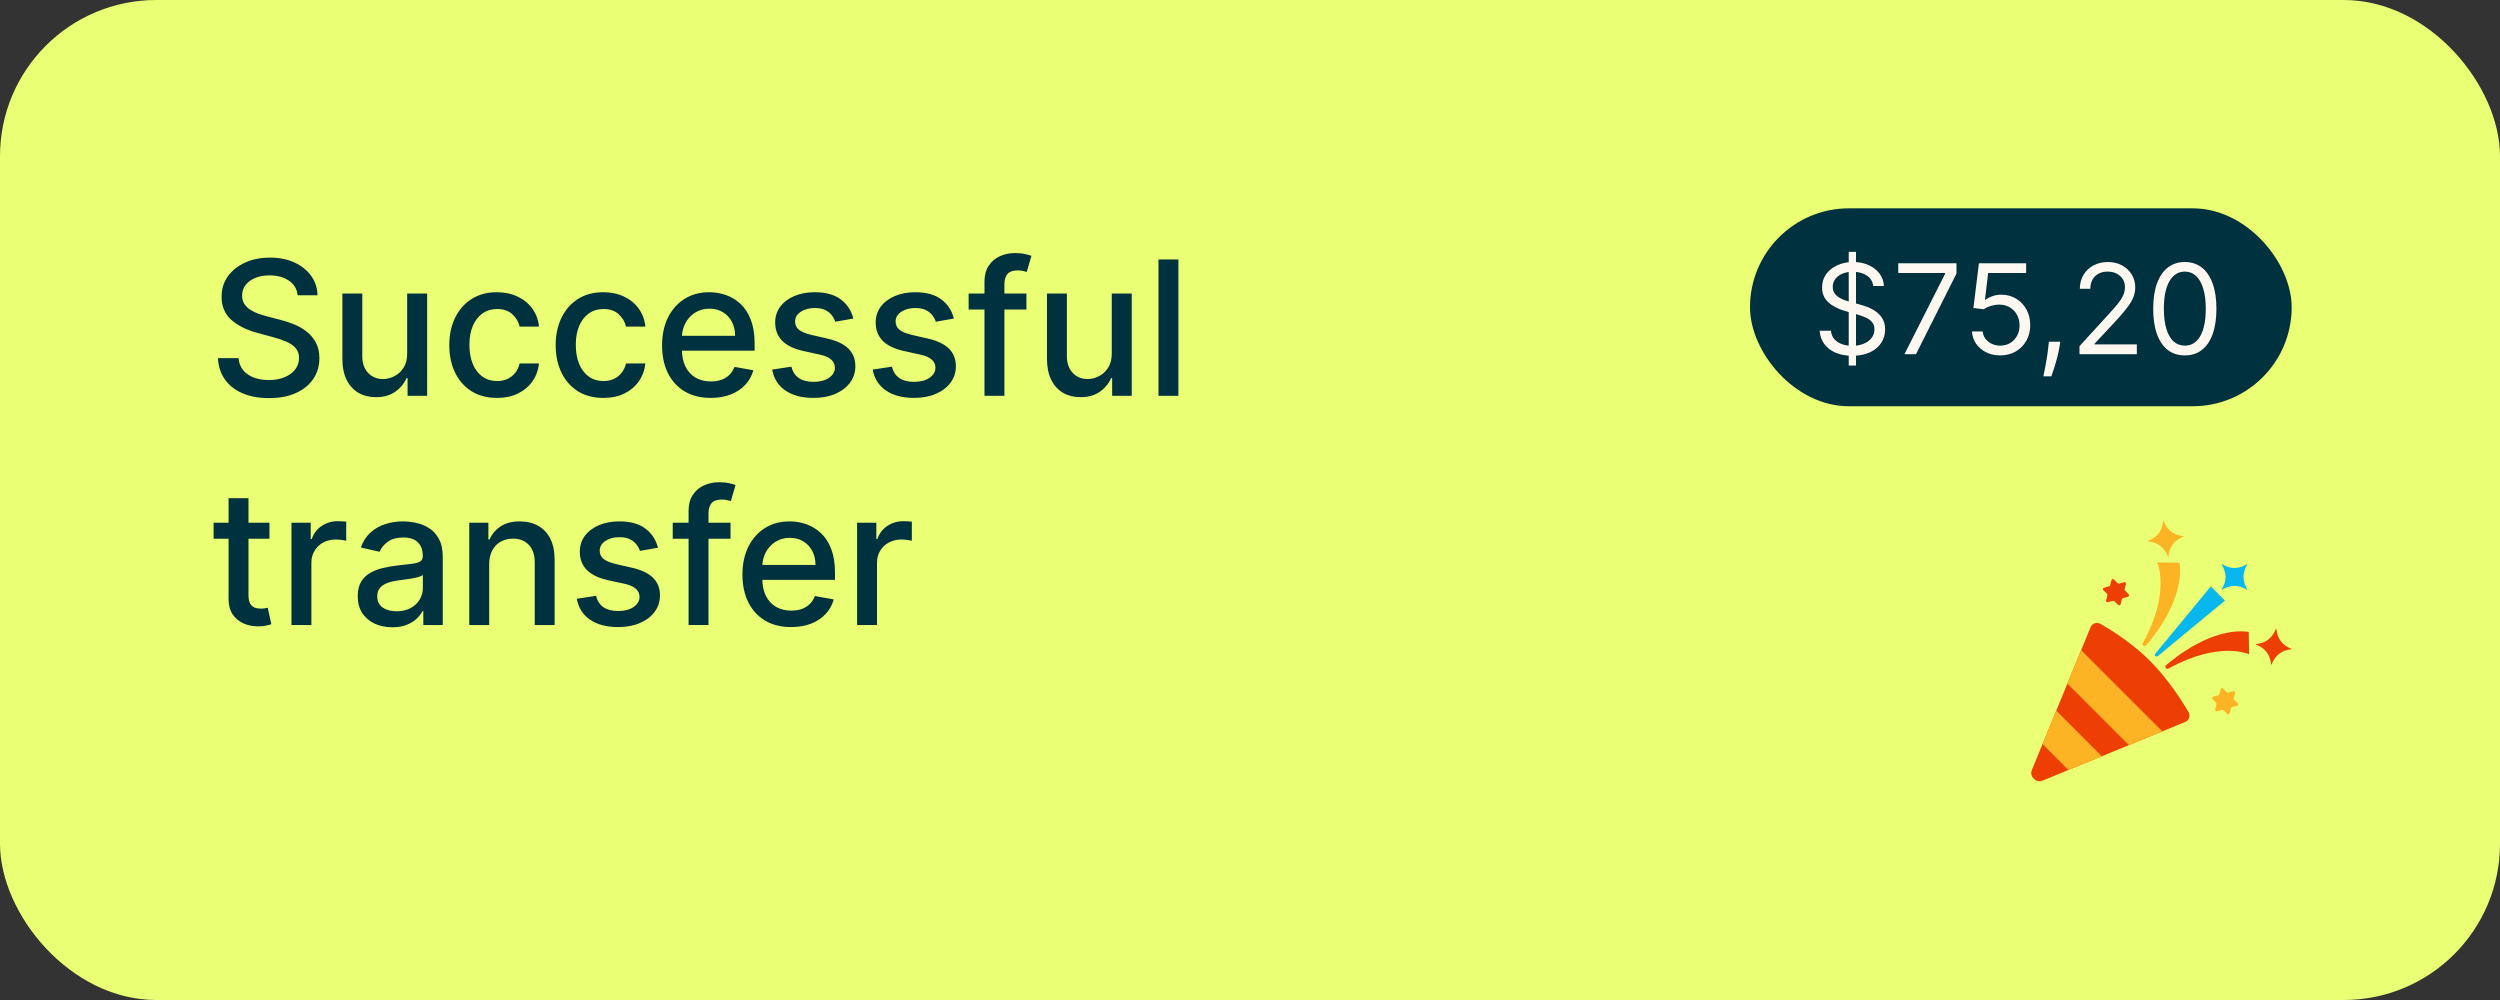 <svg width="240" height="96" viewBox="0 0 240 96" fill="none" xmlns="http://www.w3.org/2000/svg">
<rect x="0" y="0" width="240" height="96" fill="#333333" stroke="none"/>
<rect width="240" height="96" rx="15" fill="#EBFF74"/>
<path d="M28.578 28.348C28.51 27.743 28.229 27.274 27.734 26.942C27.24 26.605 26.618 26.437 25.868 26.437C25.331 26.437 24.866 26.522 24.474 26.692C24.082 26.859 23.778 27.089 23.56 27.383C23.347 27.673 23.241 28.003 23.241 28.374C23.241 28.685 23.313 28.953 23.458 29.179C23.607 29.405 23.801 29.595 24.04 29.748C24.283 29.897 24.543 30.023 24.82 30.125C25.097 30.223 25.363 30.304 25.619 30.368L26.897 30.7C27.315 30.803 27.743 30.941 28.182 31.116C28.621 31.291 29.028 31.521 29.403 31.806C29.778 32.092 30.08 32.445 30.31 32.867C30.545 33.289 30.662 33.794 30.662 34.382C30.662 35.124 30.47 35.782 30.087 36.357C29.707 36.932 29.155 37.386 28.431 37.719C27.711 38.051 26.84 38.217 25.817 38.217C24.837 38.217 23.989 38.062 23.273 37.751C22.557 37.44 21.996 36.999 21.592 36.428C21.187 35.852 20.963 35.17 20.921 34.382H22.902C22.94 34.855 23.094 35.249 23.362 35.565C23.635 35.876 23.982 36.108 24.404 36.261C24.83 36.41 25.297 36.485 25.804 36.485C26.362 36.485 26.859 36.398 27.293 36.223C27.732 36.044 28.077 35.797 28.329 35.481C28.58 35.162 28.706 34.789 28.706 34.363C28.706 33.975 28.595 33.658 28.374 33.41C28.156 33.163 27.86 32.959 27.485 32.797C27.114 32.635 26.695 32.492 26.226 32.369L24.679 31.947C23.631 31.661 22.8 31.241 22.186 30.688C21.577 30.134 21.272 29.401 21.272 28.489C21.272 27.734 21.477 27.076 21.886 26.514C22.295 25.951 22.849 25.514 23.548 25.203C24.246 24.888 25.035 24.73 25.913 24.73C26.799 24.73 27.581 24.886 28.259 25.197C28.94 25.508 29.477 25.936 29.869 26.482C30.261 27.023 30.466 27.645 30.483 28.348H28.578ZM39.088 33.928V28.182H41.006V38H39.127V36.3H39.024C38.798 36.824 38.436 37.261 37.938 37.61C37.443 37.955 36.828 38.128 36.09 38.128C35.46 38.128 34.901 37.989 34.416 37.712C33.934 37.431 33.555 37.016 33.278 36.466C33.005 35.916 32.869 35.236 32.869 34.427V28.182H34.78V34.197C34.78 34.866 34.965 35.398 35.336 35.795C35.707 36.191 36.188 36.389 36.781 36.389C37.139 36.389 37.495 36.3 37.848 36.121C38.206 35.942 38.502 35.671 38.737 35.309C38.975 34.947 39.093 34.486 39.088 33.928ZM47.709 38.198C46.759 38.198 45.941 37.983 45.255 37.553C44.573 37.118 44.049 36.519 43.682 35.756C43.316 34.994 43.133 34.12 43.133 33.136C43.133 32.139 43.32 31.259 43.695 30.496C44.07 29.729 44.599 29.13 45.281 28.7C45.962 28.269 46.766 28.054 47.69 28.054C48.436 28.054 49.101 28.192 49.685 28.47C50.269 28.742 50.739 29.126 51.097 29.62C51.459 30.114 51.675 30.692 51.743 31.352H49.883C49.781 30.892 49.546 30.496 49.18 30.163C48.818 29.831 48.332 29.665 47.722 29.665C47.19 29.665 46.723 29.805 46.322 30.087C45.926 30.364 45.617 30.76 45.396 31.276C45.174 31.787 45.063 32.392 45.063 33.091C45.063 33.807 45.172 34.425 45.389 34.945C45.606 35.465 45.913 35.867 46.31 36.153C46.71 36.438 47.181 36.581 47.722 36.581C48.084 36.581 48.413 36.515 48.707 36.383C49.005 36.246 49.254 36.053 49.455 35.801C49.659 35.55 49.802 35.247 49.883 34.894H51.743C51.675 35.528 51.468 36.095 51.123 36.594C50.778 37.092 50.315 37.484 49.736 37.77C49.16 38.055 48.485 38.198 47.709 38.198ZM57.922 38.198C56.972 38.198 56.154 37.983 55.468 37.553C54.786 37.118 54.262 36.519 53.895 35.756C53.529 34.994 53.346 34.12 53.346 33.136C53.346 32.139 53.533 31.259 53.908 30.496C54.283 29.729 54.812 29.13 55.493 28.7C56.175 28.269 56.978 28.054 57.903 28.054C58.649 28.054 59.314 28.192 59.898 28.47C60.481 28.742 60.952 29.126 61.31 29.62C61.672 30.114 61.888 30.692 61.956 31.352H60.096C59.993 30.892 59.759 30.496 59.393 30.163C59.03 29.831 58.545 29.665 57.935 29.665C57.403 29.665 56.936 29.805 56.535 30.087C56.139 30.364 55.83 30.76 55.608 31.276C55.387 31.787 55.276 32.392 55.276 33.091C55.276 33.807 55.385 34.425 55.602 34.945C55.819 35.465 56.126 35.867 56.523 36.153C56.923 36.438 57.394 36.581 57.935 36.581C58.297 36.581 58.626 36.515 58.92 36.383C59.218 36.246 59.467 36.053 59.667 35.801C59.872 35.55 60.015 35.247 60.096 34.894H61.956C61.888 35.528 61.681 36.095 61.336 36.594C60.991 37.092 60.528 37.484 59.949 37.77C59.373 38.055 58.698 38.198 57.922 38.198ZM68.231 38.198C67.264 38.198 66.431 37.992 65.732 37.578C65.037 37.16 64.5 36.575 64.121 35.82C63.746 35.062 63.559 34.173 63.559 33.155C63.559 32.149 63.746 31.263 64.121 30.496C64.5 29.729 65.029 29.13 65.706 28.7C66.388 28.269 67.185 28.054 68.097 28.054C68.651 28.054 69.188 28.146 69.708 28.329C70.228 28.512 70.694 28.8 71.108 29.192C71.521 29.584 71.847 30.093 72.086 30.72C72.324 31.342 72.444 32.098 72.444 32.989V33.666H64.639V32.234H70.571C70.571 31.732 70.468 31.286 70.264 30.898C70.059 30.506 69.772 30.197 69.401 29.972C69.034 29.746 68.604 29.633 68.11 29.633C67.573 29.633 67.104 29.765 66.704 30.029C66.307 30.289 66 30.63 65.783 31.052C65.57 31.47 65.463 31.923 65.463 32.413V33.532C65.463 34.188 65.579 34.746 65.809 35.207C66.043 35.667 66.369 36.019 66.787 36.261C67.204 36.5 67.692 36.619 68.25 36.619C68.613 36.619 68.943 36.568 69.241 36.466C69.539 36.359 69.797 36.202 70.015 35.993C70.232 35.784 70.398 35.526 70.513 35.219L72.322 35.545C72.177 36.078 71.917 36.545 71.542 36.945C71.171 37.342 70.705 37.651 70.142 37.872C69.584 38.09 68.947 38.198 68.231 38.198ZM81.921 30.579L80.189 30.886C80.117 30.664 80.002 30.453 79.844 30.253C79.691 30.053 79.482 29.889 79.218 29.761C78.953 29.633 78.623 29.569 78.227 29.569C77.686 29.569 77.234 29.69 76.872 29.933C76.509 30.172 76.328 30.481 76.328 30.86C76.328 31.188 76.45 31.452 76.693 31.653C76.936 31.853 77.328 32.017 77.869 32.145L79.428 32.503C80.332 32.712 81.005 33.033 81.448 33.468C81.891 33.903 82.113 34.467 82.113 35.162C82.113 35.75 81.943 36.274 81.602 36.734C81.265 37.19 80.794 37.548 80.189 37.808C79.588 38.068 78.891 38.198 78.099 38.198C76.999 38.198 76.103 37.964 75.408 37.495C74.713 37.022 74.287 36.351 74.129 35.481L75.977 35.2C76.092 35.682 76.328 36.046 76.686 36.293C77.044 36.536 77.511 36.658 78.086 36.658C78.713 36.658 79.213 36.528 79.588 36.268C79.963 36.004 80.151 35.682 80.151 35.303C80.151 34.996 80.036 34.738 79.806 34.529C79.58 34.32 79.232 34.163 78.764 34.056L77.102 33.692C76.186 33.483 75.508 33.151 75.069 32.695C74.634 32.239 74.417 31.661 74.417 30.962C74.417 30.383 74.579 29.876 74.903 29.441C75.227 29.006 75.674 28.668 76.245 28.425C76.816 28.178 77.47 28.054 78.208 28.054C79.269 28.054 80.104 28.284 80.713 28.744C81.323 29.2 81.725 29.812 81.921 30.579ZM91.572 30.579L89.84 30.886C89.767 30.664 89.652 30.453 89.494 30.253C89.341 30.053 89.132 29.889 88.868 29.761C88.604 29.633 88.273 29.569 87.877 29.569C87.336 29.569 86.884 29.69 86.522 29.933C86.16 30.172 85.979 30.481 85.979 30.86C85.979 31.188 86.1 31.452 86.343 31.653C86.586 31.853 86.978 32.017 87.519 32.145L89.079 32.503C89.982 32.712 90.656 33.033 91.099 33.468C91.542 33.903 91.763 34.467 91.763 35.162C91.763 35.75 91.593 36.274 91.252 36.734C90.915 37.19 90.445 37.548 89.84 37.808C89.239 38.068 88.542 38.198 87.749 38.198C86.65 38.198 85.753 37.964 85.058 37.495C84.364 37.022 83.938 36.351 83.78 35.481L85.627 35.2C85.742 35.682 85.979 36.046 86.337 36.293C86.695 36.536 87.161 36.658 87.737 36.658C88.363 36.658 88.864 36.528 89.239 36.268C89.614 36.004 89.801 35.682 89.801 35.303C89.801 34.996 89.686 34.738 89.456 34.529C89.23 34.32 88.883 34.163 88.414 34.056L86.752 33.692C85.836 33.483 85.158 33.151 84.719 32.695C84.285 32.239 84.067 31.661 84.067 30.962C84.067 30.383 84.229 29.876 84.553 29.441C84.877 29.006 85.325 28.668 85.896 28.425C86.467 28.178 87.121 28.054 87.858 28.054C88.919 28.054 89.754 28.284 90.364 28.744C90.973 29.2 91.376 29.812 91.572 30.579ZM98.537 28.182V29.716H92.989V28.182H98.537ZM94.51 38V27.044C94.51 26.43 94.645 25.921 94.913 25.516C95.182 25.107 95.537 24.803 95.981 24.602C96.424 24.398 96.905 24.296 97.425 24.296C97.809 24.296 98.137 24.327 98.41 24.391C98.682 24.451 98.885 24.506 99.017 24.558L98.569 26.104C98.48 26.079 98.365 26.049 98.224 26.015C98.084 25.977 97.913 25.957 97.713 25.957C97.248 25.957 96.916 26.072 96.716 26.303C96.52 26.533 96.422 26.865 96.422 27.3V38H94.51ZM106.729 33.928V28.182H108.646V38H106.767V36.3H106.665C106.439 36.824 106.077 37.261 105.578 37.61C105.084 37.955 104.468 38.128 103.731 38.128C103.1 38.128 102.542 37.989 102.056 37.712C101.575 37.431 101.195 37.016 100.919 36.466C100.646 35.916 100.509 35.236 100.509 34.427V28.182H102.421V34.197C102.421 34.866 102.606 35.398 102.977 35.795C103.347 36.191 103.829 36.389 104.421 36.389C104.779 36.389 105.135 36.3 105.489 36.121C105.847 35.942 106.143 35.671 106.377 35.309C106.616 34.947 106.733 34.486 106.729 33.928ZM113.126 24.909V38H111.214V24.909H113.126ZM25.868 50.182V51.716H20.505V50.182H25.868ZM21.943 47.83H23.854V57.117C23.854 57.488 23.91 57.767 24.021 57.955C24.131 58.138 24.274 58.264 24.449 58.332C24.628 58.396 24.822 58.428 25.03 58.428C25.184 58.428 25.318 58.417 25.433 58.396C25.548 58.374 25.638 58.357 25.702 58.344L26.047 59.923C25.936 59.966 25.778 60.008 25.574 60.051C25.369 60.098 25.114 60.124 24.807 60.128C24.304 60.136 23.835 60.047 23.401 59.859C22.966 59.672 22.614 59.382 22.346 58.99C22.077 58.598 21.943 58.106 21.943 57.514V47.83ZM27.982 60V50.182H29.829V51.742H29.932C30.111 51.213 30.426 50.798 30.878 50.495C31.334 50.188 31.849 50.035 32.425 50.035C32.544 50.035 32.684 50.039 32.846 50.048C33.013 50.056 33.143 50.067 33.236 50.08V51.908C33.16 51.886 33.023 51.863 32.827 51.837C32.631 51.807 32.435 51.793 32.239 51.793C31.788 51.793 31.385 51.889 31.031 52.08C30.682 52.268 30.405 52.53 30.2 52.867C29.996 53.199 29.893 53.578 29.893 54.004V60H27.982ZM37.66 60.217C37.038 60.217 36.475 60.102 35.972 59.872C35.469 59.638 35.071 59.299 34.777 58.856C34.487 58.413 34.342 57.869 34.342 57.226C34.342 56.672 34.449 56.216 34.662 55.858C34.875 55.5 35.163 55.217 35.525 55.008C35.887 54.799 36.292 54.641 36.739 54.535C37.187 54.428 37.643 54.347 38.107 54.292C38.695 54.224 39.172 54.168 39.539 54.126C39.905 54.079 40.172 54.004 40.338 53.902C40.504 53.8 40.587 53.633 40.587 53.403V53.359C40.587 52.8 40.429 52.368 40.114 52.061C39.803 51.754 39.339 51.601 38.721 51.601C38.077 51.601 37.57 51.744 37.199 52.029C36.833 52.31 36.579 52.624 36.439 52.969L34.643 52.56C34.856 51.963 35.167 51.481 35.576 51.115C35.989 50.744 36.464 50.476 37.001 50.31C37.538 50.139 38.103 50.054 38.695 50.054C39.087 50.054 39.503 50.101 39.942 50.195C40.385 50.284 40.798 50.45 41.182 50.693C41.569 50.936 41.887 51.283 42.134 51.735C42.381 52.182 42.505 52.764 42.505 53.48V60H40.638V58.658H40.562C40.438 58.905 40.253 59.148 40.005 59.386C39.758 59.625 39.441 59.823 39.053 59.981C38.665 60.139 38.201 60.217 37.66 60.217ZM38.075 58.683C38.603 58.683 39.055 58.579 39.43 58.37C39.809 58.161 40.097 57.889 40.293 57.552C40.493 57.211 40.594 56.847 40.594 56.459V55.193C40.525 55.261 40.393 55.325 40.197 55.385C40.005 55.44 39.786 55.489 39.539 55.532C39.292 55.57 39.051 55.606 38.817 55.641C38.582 55.67 38.386 55.696 38.228 55.717C37.858 55.764 37.519 55.843 37.212 55.954C36.91 56.065 36.667 56.224 36.483 56.433C36.304 56.638 36.215 56.91 36.215 57.251C36.215 57.724 36.39 58.082 36.739 58.325C37.089 58.564 37.534 58.683 38.075 58.683ZM46.962 54.17V60H45.05V50.182H46.885V51.78H47.006C47.232 51.26 47.586 50.842 48.068 50.527C48.553 50.212 49.165 50.054 49.902 50.054C50.571 50.054 51.157 50.195 51.66 50.476C52.163 50.753 52.553 51.166 52.83 51.716C53.106 52.266 53.245 52.945 53.245 53.755V60H51.334V53.985C51.334 53.273 51.148 52.717 50.778 52.317C50.407 51.912 49.898 51.709 49.25 51.709C48.807 51.709 48.413 51.805 48.068 51.997C47.727 52.189 47.456 52.47 47.256 52.841C47.06 53.207 46.962 53.651 46.962 54.17ZM63.166 52.579L61.433 52.886C61.361 52.664 61.246 52.453 61.088 52.253C60.935 52.053 60.726 51.889 60.462 51.761C60.197 51.633 59.867 51.569 59.471 51.569C58.93 51.569 58.478 51.69 58.116 51.933C57.754 52.172 57.572 52.481 57.572 52.86C57.572 53.188 57.694 53.452 57.937 53.653C58.18 53.853 58.572 54.017 59.113 54.145L60.673 54.503C61.576 54.712 62.249 55.033 62.693 55.468C63.136 55.903 63.357 56.467 63.357 57.162C63.357 57.75 63.187 58.274 62.846 58.734C62.509 59.19 62.038 59.548 61.433 59.808C60.832 60.068 60.136 60.198 59.343 60.198C58.244 60.198 57.347 59.964 56.652 59.495C55.957 59.022 55.531 58.351 55.374 57.481L57.221 57.2C57.336 57.682 57.572 58.046 57.93 58.293C58.288 58.536 58.755 58.658 59.33 58.658C59.957 58.658 60.457 58.528 60.832 58.268C61.207 58.004 61.395 57.682 61.395 57.303C61.395 56.996 61.28 56.738 61.05 56.529C60.824 56.32 60.477 56.163 60.008 56.056L58.346 55.692C57.43 55.483 56.752 55.151 56.313 54.695C55.879 54.239 55.661 53.661 55.661 52.962C55.661 52.383 55.823 51.876 56.147 51.441C56.471 51.006 56.918 50.668 57.489 50.425C58.06 50.178 58.715 50.054 59.452 50.054C60.513 50.054 61.348 50.284 61.957 50.744C62.567 51.2 62.969 51.812 63.166 52.579ZM70.131 50.182V51.716H64.583V50.182H70.131ZM66.104 60V49.044C66.104 48.43 66.239 47.921 66.507 47.516C66.775 47.107 67.131 46.803 67.574 46.602C68.018 46.398 68.499 46.295 69.019 46.295C69.403 46.295 69.731 46.327 70.003 46.391C70.276 46.451 70.478 46.506 70.611 46.557L70.163 48.104C70.074 48.079 69.959 48.049 69.818 48.015C69.677 47.977 69.507 47.957 69.307 47.957C68.842 47.957 68.51 48.072 68.309 48.303C68.114 48.533 68.015 48.865 68.015 49.3V60H66.104ZM75.948 60.198C74.981 60.198 74.147 59.992 73.449 59.578C72.754 59.16 72.217 58.575 71.838 57.82C71.463 57.062 71.275 56.173 71.275 55.155C71.275 54.149 71.463 53.263 71.838 52.496C72.217 51.729 72.746 51.13 73.423 50.7C74.105 50.269 74.902 50.054 75.814 50.054C76.368 50.054 76.905 50.146 77.424 50.329C77.944 50.512 78.411 50.8 78.824 51.192C79.238 51.584 79.564 52.093 79.802 52.719C80.041 53.342 80.16 54.098 80.16 54.989V55.666H72.356V54.234H78.287C78.287 53.731 78.185 53.286 77.981 52.898C77.776 52.506 77.489 52.197 77.118 51.972C76.751 51.746 76.321 51.633 75.826 51.633C75.29 51.633 74.821 51.765 74.42 52.029C74.024 52.289 73.717 52.63 73.5 53.052C73.287 53.469 73.18 53.923 73.18 54.413V55.532C73.18 56.188 73.295 56.746 73.525 57.207C73.76 57.667 74.086 58.019 74.503 58.261C74.921 58.5 75.409 58.619 75.967 58.619C76.329 58.619 76.66 58.568 76.958 58.466C77.256 58.359 77.514 58.202 77.731 57.993C77.949 57.784 78.115 57.526 78.23 57.219L80.039 57.545C79.894 58.078 79.634 58.545 79.259 58.945C78.888 59.342 78.422 59.651 77.859 59.872C77.301 60.09 76.664 60.198 75.948 60.198ZM82.281 60V50.182H84.128V51.742H84.231C84.409 51.213 84.725 50.798 85.177 50.495C85.632 50.188 86.148 50.035 86.723 50.035C86.843 50.035 86.983 50.039 87.145 50.048C87.311 50.056 87.441 50.067 87.535 50.08V51.908C87.459 51.886 87.322 51.863 87.126 51.837C86.93 51.807 86.734 51.793 86.538 51.793C86.086 51.793 85.684 51.889 85.33 52.08C84.981 52.268 84.704 52.53 84.499 52.867C84.294 53.199 84.192 53.578 84.192 54.004V60H82.281Z" fill="#00313E"/>
<rect x="168" y="20" width="52" height="19" rx="9.5" fill="#00313E"/>
<path d="M177.477 35.091V24.182H178.176V35.091H177.477ZM179.83 27.454C179.778 27.023 179.571 26.688 179.207 26.449C178.844 26.21 178.398 26.091 177.869 26.091C177.483 26.091 177.145 26.153 176.855 26.278C176.568 26.403 176.344 26.575 176.182 26.794C176.023 27.013 175.943 27.261 175.943 27.54C175.943 27.773 175.999 27.973 176.109 28.141C176.223 28.305 176.368 28.443 176.544 28.554C176.72 28.662 176.905 28.751 177.098 28.822C177.291 28.891 177.469 28.946 177.631 28.989L178.517 29.227C178.744 29.287 178.997 29.369 179.276 29.474C179.557 29.579 179.825 29.723 180.081 29.905C180.339 30.084 180.553 30.314 180.72 30.595C180.888 30.876 180.972 31.222 180.972 31.631C180.972 32.102 180.848 32.528 180.601 32.909C180.357 33.29 179.999 33.592 179.527 33.817C179.058 34.041 178.489 34.153 177.818 34.153C177.193 34.153 176.652 34.053 176.195 33.851C175.74 33.649 175.382 33.368 175.121 33.007C174.862 32.646 174.716 32.227 174.682 31.75H175.773C175.801 32.08 175.912 32.352 176.105 32.568C176.301 32.781 176.548 32.94 176.847 33.045C177.148 33.148 177.472 33.199 177.818 33.199C178.222 33.199 178.584 33.133 178.905 33.003C179.226 32.869 179.48 32.685 179.668 32.449C179.855 32.21 179.949 31.932 179.949 31.614C179.949 31.324 179.868 31.088 179.706 30.906C179.544 30.724 179.331 30.577 179.067 30.463C178.803 30.349 178.517 30.25 178.21 30.165L177.136 29.858C176.455 29.662 175.915 29.382 175.517 29.018C175.119 28.655 174.92 28.179 174.92 27.591C174.92 27.102 175.053 26.676 175.317 26.312C175.584 25.946 175.942 25.662 176.391 25.46C176.842 25.256 177.347 25.153 177.903 25.153C178.466 25.153 178.966 25.254 179.403 25.456C179.841 25.655 180.188 25.928 180.443 26.274C180.702 26.621 180.838 27.014 180.852 27.454H179.83ZM182.828 34L186.732 26.278V26.21H182.232V25.273H187.823V26.261L183.936 34H182.828ZM192.021 34.119C191.521 34.119 191.071 34.02 190.67 33.821C190.27 33.622 189.949 33.349 189.707 33.003C189.466 32.656 189.334 32.261 189.311 31.818H190.334C190.374 32.213 190.553 32.54 190.871 32.798C191.192 33.054 191.575 33.182 192.021 33.182C192.379 33.182 192.697 33.098 192.976 32.93C193.257 32.763 193.477 32.533 193.636 32.24C193.798 31.945 193.879 31.611 193.879 31.239C193.879 30.858 193.795 30.518 193.628 30.22C193.463 29.919 193.236 29.682 192.946 29.509C192.656 29.335 192.325 29.247 191.953 29.244C191.686 29.241 191.412 29.283 191.131 29.368C190.849 29.45 190.618 29.557 190.436 29.688L189.447 29.568L189.976 25.273H194.51V26.21H190.862L190.555 28.784H190.607C190.786 28.642 191.01 28.524 191.28 28.43C191.55 28.337 191.831 28.29 192.124 28.29C192.658 28.29 193.134 28.418 193.551 28.673C193.972 28.926 194.301 29.273 194.54 29.713C194.781 30.153 194.902 30.656 194.902 31.222C194.902 31.778 194.777 32.276 194.527 32.713C194.28 33.148 193.939 33.492 193.504 33.744C193.07 33.994 192.575 34.119 192.021 34.119ZM197.784 32.807L197.716 33.267C197.667 33.591 197.593 33.938 197.494 34.307C197.397 34.676 197.297 35.024 197.191 35.351C197.086 35.678 197 35.938 196.931 36.131H196.164C196.201 35.949 196.25 35.709 196.309 35.41C196.369 35.112 196.429 34.778 196.488 34.409C196.551 34.043 196.602 33.668 196.642 33.284L196.693 32.807H197.784ZM199.63 34V33.233L202.511 30.079C202.849 29.71 203.127 29.389 203.346 29.116C203.565 28.841 203.727 28.582 203.832 28.341C203.94 28.097 203.994 27.841 203.994 27.574C203.994 27.267 203.92 27.001 203.772 26.777C203.627 26.553 203.428 26.379 203.175 26.257C202.923 26.135 202.638 26.074 202.323 26.074C201.988 26.074 201.695 26.143 201.445 26.283C201.198 26.419 201.006 26.611 200.87 26.858C200.737 27.105 200.67 27.395 200.67 27.727H199.664C199.664 27.216 199.782 26.767 200.018 26.381C200.254 25.994 200.575 25.693 200.981 25.477C201.39 25.261 201.849 25.153 202.357 25.153C202.869 25.153 203.322 25.261 203.717 25.477C204.112 25.693 204.421 25.984 204.646 26.351C204.87 26.717 204.982 27.125 204.982 27.574C204.982 27.895 204.924 28.209 204.808 28.516C204.694 28.82 204.495 29.159 204.211 29.534C203.93 29.906 203.539 30.361 203.039 30.898L201.079 32.994V33.062H205.136V34H199.63ZM209.742 34.119C209.1 34.119 208.553 33.945 208.102 33.595C207.65 33.243 207.305 32.733 207.066 32.065C206.827 31.395 206.708 30.585 206.708 29.636C206.708 28.693 206.827 27.888 207.066 27.22C207.308 26.55 207.654 26.038 208.106 25.686C208.56 25.331 209.106 25.153 209.742 25.153C210.379 25.153 210.923 25.331 211.374 25.686C211.829 26.038 212.175 26.55 212.414 27.22C212.656 27.888 212.776 28.693 212.776 29.636C212.776 30.585 212.657 31.395 212.418 32.065C212.18 32.733 211.835 33.243 211.383 33.595C210.931 33.945 210.384 34.119 209.742 34.119ZM209.742 33.182C210.379 33.182 210.873 32.875 211.225 32.261C211.577 31.648 211.754 30.773 211.754 29.636C211.754 28.881 211.673 28.237 211.511 27.706C211.352 27.175 211.121 26.77 210.82 26.491C210.522 26.213 210.163 26.074 209.742 26.074C209.112 26.074 208.619 26.385 208.263 27.007C207.908 27.626 207.731 28.503 207.731 29.636C207.731 30.392 207.81 31.034 207.969 31.562C208.129 32.091 208.357 32.493 208.656 32.769C208.957 33.044 209.319 33.182 209.742 33.182Z" fill="#FFF8F0"/>
<g clip-path="url(#clip0_654_5039)">
<path d="M196.068 74.946L209.793 69.302C210.169 69.145 210.301 68.686 210.072 68.306C209.432 67.227 208.089 65.132 206.385 63.428C204.735 61.777 202.733 60.518 201.688 59.912C201.307 59.692 200.853 59.824 200.702 60.195L195.052 73.936C194.808 74.531 195.467 75.195 196.068 74.946Z" fill="#ED3F03"/>
<path d="M201.775 72.603L198.567 73.921L196.082 71.431L197.4 68.228L201.775 72.603Z" fill="#FCB424"/>
<path d="M207.58 70.21L204.377 71.528L198.469 65.625L199.787 62.417L207.58 70.21Z" fill="#FCB424"/>
<path d="M206.918 62.978C206.86 62.92 206.855 62.822 206.909 62.754L212.241 56.299L213.598 57.656L207.143 62.988C207.079 63.042 206.982 63.037 206.918 62.978Z" fill="#07B7EE"/>
<path d="M207.944 63.862C208.735 63.174 212.373 60.19 215.879 60.659L215.913 62.808C215.913 62.808 213.066 61.48 208.169 64.185C208.09 64.228 207.998 64.214 207.934 64.15C207.856 64.077 207.856 63.95 207.929 63.872C207.934 63.867 207.939 63.862 207.944 63.862Z" fill="#ED3F03"/>
<path d="M206.035 61.958C206.724 61.167 209.707 57.529 209.238 54.023L207.09 53.989C207.09 53.989 208.423 56.836 205.713 61.733C205.669 61.812 205.683 61.904 205.747 61.968C205.825 62.046 205.947 62.046 206.025 61.968C206.03 61.963 206.035 61.958 206.035 61.958Z" fill="#FCB424"/>
<path d="M215.744 54.185C215.246 54.99 215.251 55.786 215.744 56.592C215.749 56.602 215.749 56.616 215.739 56.621C215.734 56.626 215.724 56.626 215.719 56.621C214.909 56.113 214.113 56.123 213.302 56.621C213.293 56.626 213.278 56.626 213.273 56.616C213.268 56.611 213.268 56.602 213.273 56.597C213.781 55.786 213.776 54.995 213.278 54.18C213.273 54.17 213.273 54.155 213.283 54.15C213.288 54.145 213.298 54.145 213.307 54.15C214.113 54.653 214.904 54.653 215.715 54.155C215.724 54.145 215.734 54.145 215.744 54.155C215.754 54.16 215.754 54.175 215.744 54.185Z" fill="#07B7EE"/>
<path d="M219.978 62.329C219.035 62.422 218.41 62.91 218.068 63.799C218.063 63.809 218.054 63.813 218.039 63.809C218.029 63.804 218.024 63.799 218.024 63.789C217.932 62.837 217.443 62.212 216.555 61.875C216.545 61.87 216.54 61.86 216.545 61.846C216.55 61.836 216.555 61.831 216.564 61.831C217.517 61.743 218.142 61.255 218.483 60.366C218.488 60.356 218.498 60.352 218.513 60.356C218.522 60.361 218.527 60.366 218.527 60.376C218.62 61.323 219.103 61.948 219.987 62.29C219.997 62.295 220.002 62.31 219.997 62.319C219.987 62.324 219.982 62.329 219.978 62.329Z" fill="#ED3F03"/>
<path d="M207.669 50.02C207.571 50.962 207.088 51.592 206.199 51.929C206.189 51.934 206.185 51.943 206.189 51.958C206.194 51.968 206.199 51.973 206.209 51.973C207.161 52.06 207.786 52.554 208.123 53.442C208.128 53.452 208.138 53.457 208.152 53.452C208.162 53.447 208.167 53.442 208.167 53.433C208.255 52.48 208.743 51.855 209.632 51.514C209.642 51.509 209.646 51.499 209.642 51.484C209.637 51.475 209.632 51.47 209.622 51.47C208.675 51.377 208.05 50.894 207.708 50.01C207.703 50 207.693 49.995 207.684 50C207.674 50.005 207.669 50.01 207.669 50.02Z" fill="#FCB424"/>
<path d="M214.562 66.548L214.435 67.026C214.421 67.075 214.435 67.134 214.474 67.168L214.826 67.515C214.884 67.573 214.884 67.661 214.831 67.72C214.811 67.739 214.787 67.754 214.762 67.759L214.284 67.886C214.23 67.9 214.191 67.939 214.181 67.988L214.054 68.467C214.035 68.545 213.957 68.594 213.879 68.574C213.849 68.569 213.825 68.555 213.81 68.535L213.464 68.189C213.424 68.149 213.371 68.135 213.322 68.149L212.843 68.276C212.765 68.301 212.682 68.252 212.663 68.174C212.653 68.149 212.653 68.12 212.663 68.091L212.79 67.612C212.804 67.564 212.79 67.505 212.751 67.471L212.404 67.124C212.345 67.065 212.345 66.978 212.399 66.919C212.419 66.899 212.443 66.885 212.467 66.88L212.946 66.753C212.995 66.738 213.039 66.699 213.048 66.65L213.175 66.172C213.195 66.094 213.273 66.045 213.351 66.064C213.376 66.069 213.4 66.084 213.42 66.103L213.771 66.45C213.81 66.489 213.864 66.504 213.913 66.489L214.391 66.362C214.469 66.338 214.552 66.387 214.572 66.46C214.567 66.494 214.567 66.523 214.562 66.548Z" fill="#FCB424"/>
<path d="M204.09 56.074L203.964 56.553C203.949 56.602 203.964 56.66 204.003 56.694L204.349 57.046C204.408 57.105 204.408 57.192 204.354 57.251C204.335 57.27 204.31 57.285 204.286 57.29L203.807 57.417C203.758 57.432 203.714 57.471 203.705 57.52L203.578 57.998C203.558 58.076 203.48 58.125 203.402 58.105C203.378 58.101 203.353 58.086 203.334 58.066L202.987 57.72C202.948 57.681 202.894 57.666 202.845 57.681L202.367 57.808C202.289 57.832 202.206 57.783 202.186 57.71C202.176 57.686 202.176 57.656 202.186 57.627L202.313 57.148C202.328 57.1 202.313 57.041 202.274 57.007L201.927 56.66C201.869 56.606 201.869 56.514 201.923 56.455C201.942 56.436 201.966 56.421 201.991 56.416L202.469 56.289C202.518 56.274 202.562 56.235 202.572 56.182L202.699 55.703C202.718 55.625 202.797 55.576 202.875 55.596C202.899 55.601 202.923 55.615 202.943 55.635L203.29 55.986C203.329 56.025 203.382 56.04 203.431 56.025L203.91 55.898C203.988 55.874 204.071 55.923 204.09 56.001C204.095 56.02 204.095 56.05 204.09 56.074Z" fill="#ED3F03"/>
</g>
<defs>
<clipPath id="clip0_654_5039">
<rect width="25" height="25" fill="white" transform="translate(195 50)"/>
</clipPath>
</defs>
</svg>

